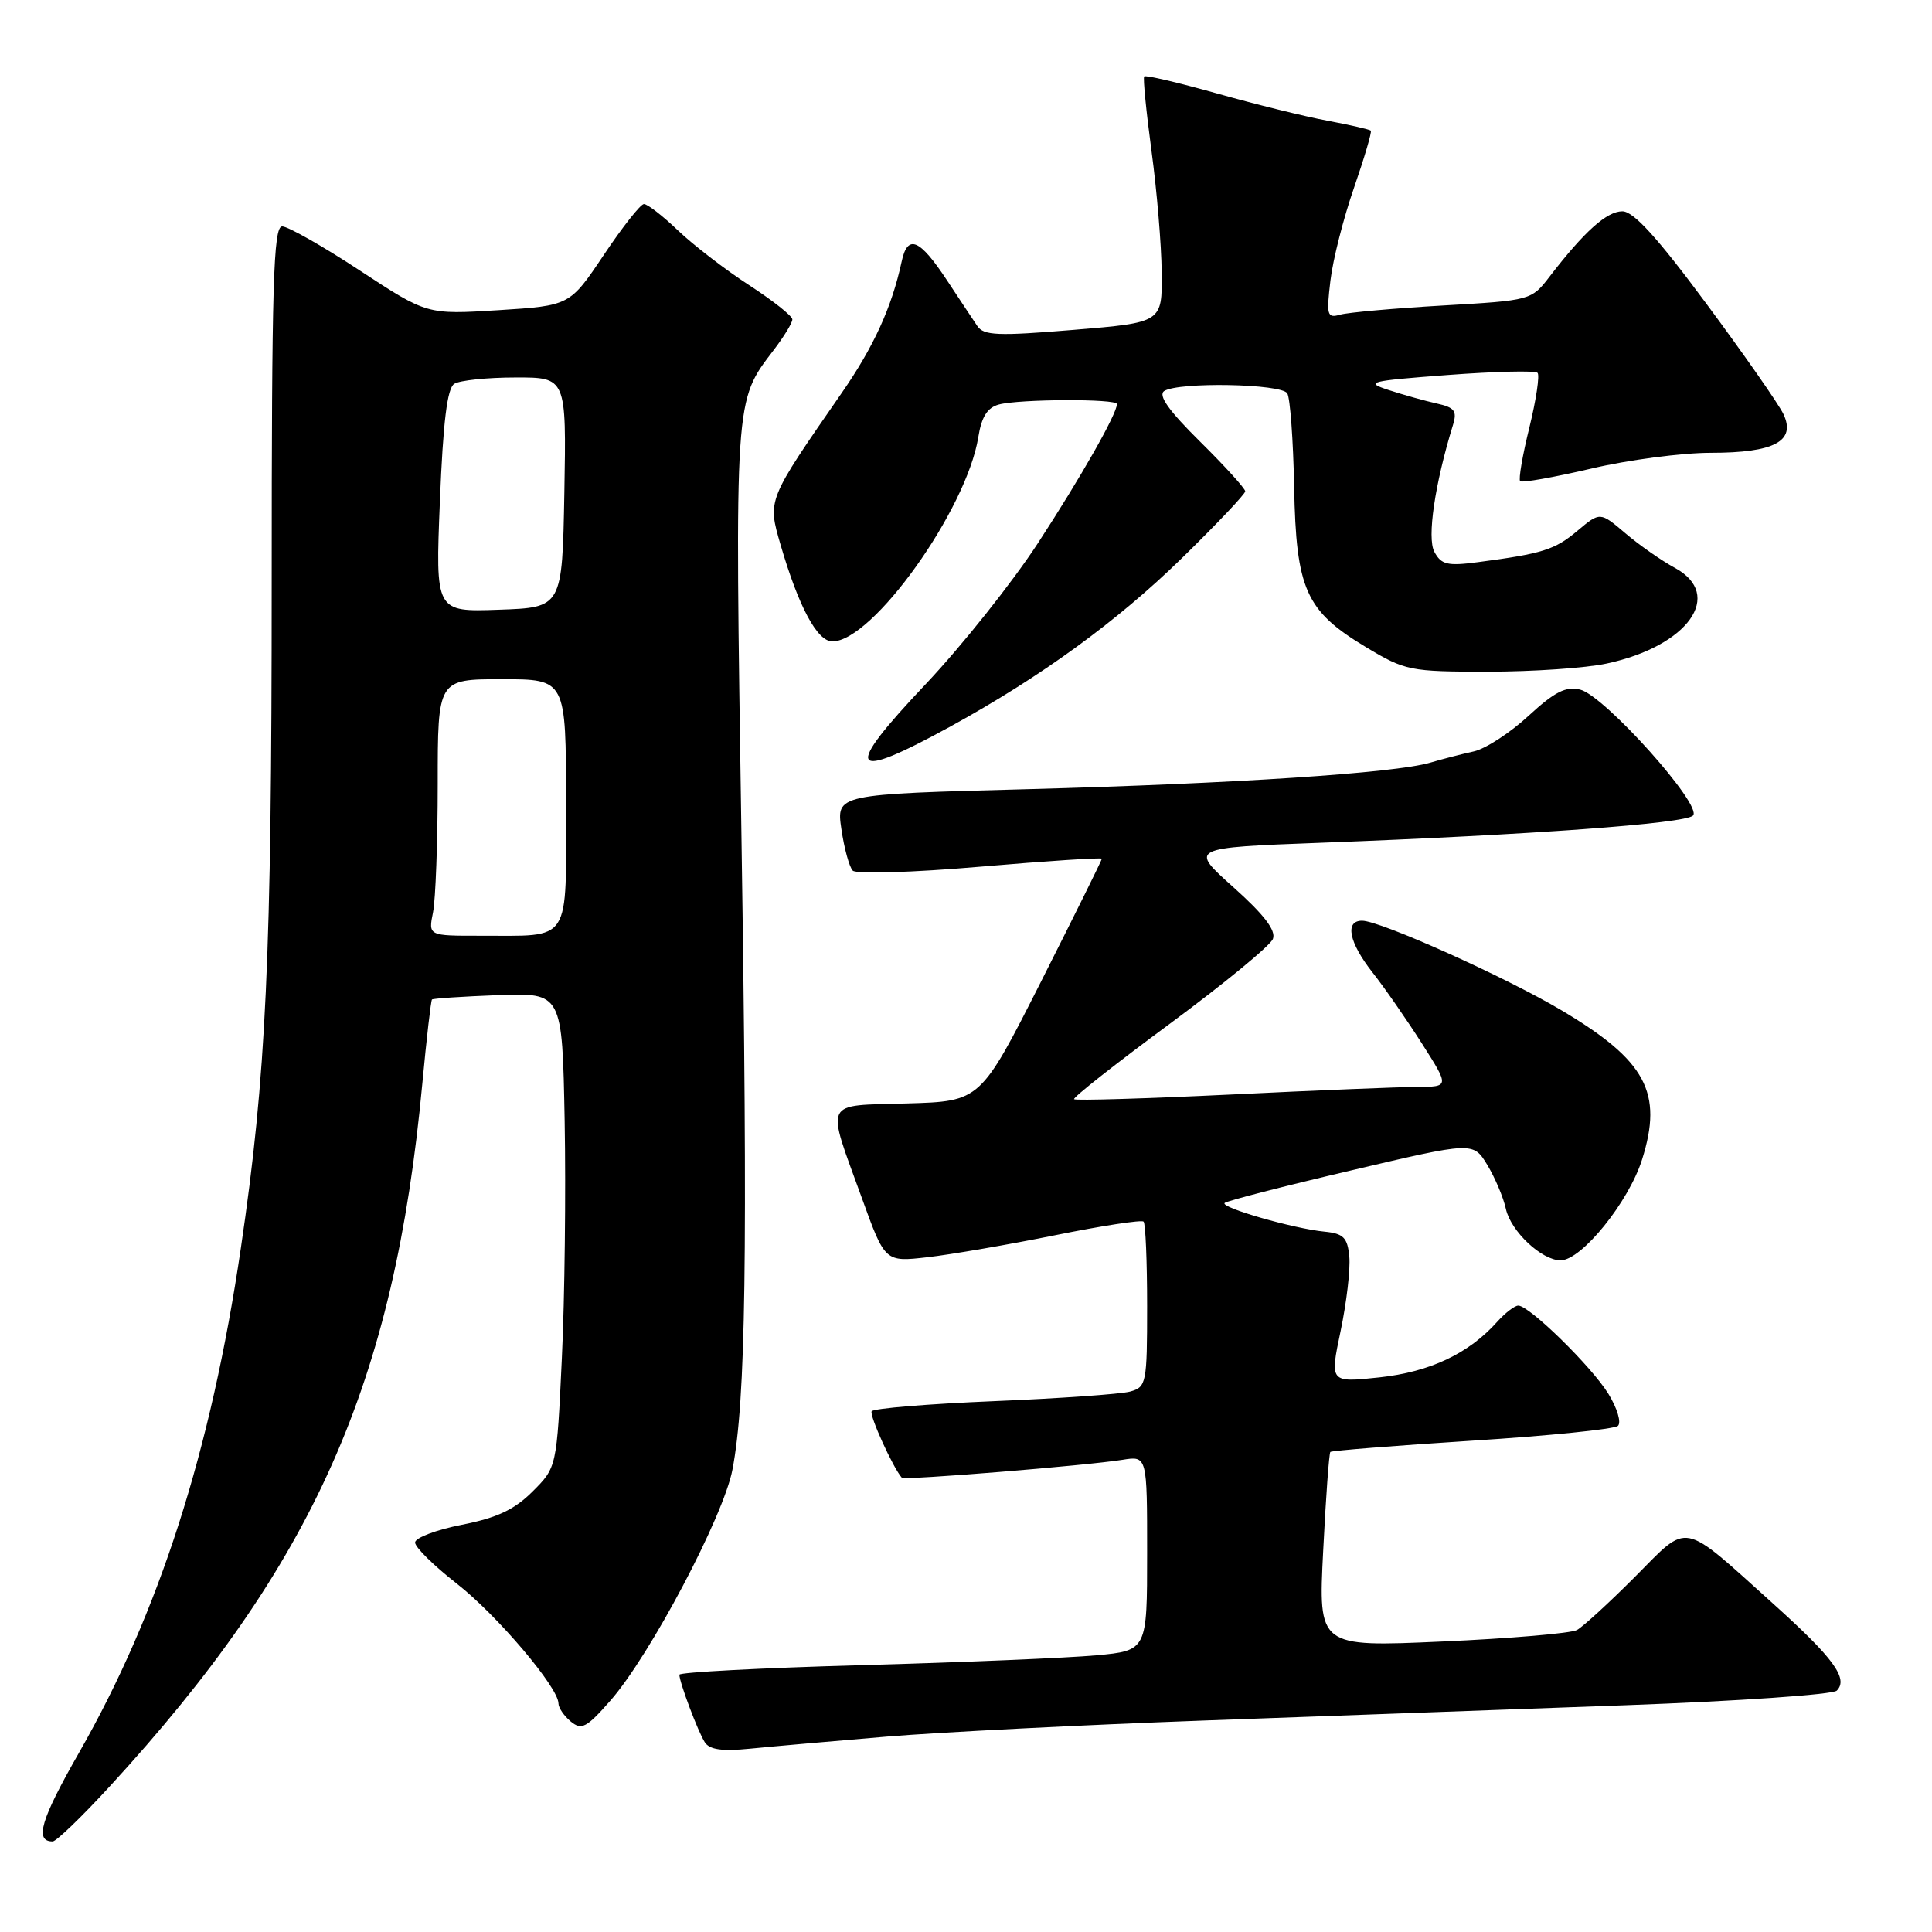 <?xml version="1.0" encoding="UTF-8" standalone="no"?>
<!DOCTYPE svg PUBLIC "-//W3C//DTD SVG 1.1//EN" "http://www.w3.org/Graphics/SVG/1.1/DTD/svg11.dtd" >
<svg xmlns="http://www.w3.org/2000/svg" xmlns:xlink="http://www.w3.org/1999/xlink" version="1.1" viewBox="0 0 256 256">
 <g >
 <path fill="currentColor"
d=" M 14.50 236.75 C 41.60 207.26 52.25 183.31 55.96 143.59 C 56.52 137.60 57.10 132.57 57.24 132.44 C 57.38 132.30 61.33 132.04 66.00 131.86 C 74.50 131.55 74.50 131.55 74.82 148.52 C 74.99 157.86 74.83 172.01 74.45 179.96 C 73.77 194.43 73.77 194.43 70.57 197.63 C 68.16 200.04 65.86 201.12 61.19 202.04 C 57.78 202.71 55.00 203.77 55.00 204.39 C 55.00 205.02 57.49 207.47 60.53 209.84 C 65.87 214.02 74.00 223.60 74.00 225.72 C 74.00 226.29 74.73 227.36 75.63 228.11 C 77.06 229.29 77.72 228.94 80.88 225.34 C 86.13 219.36 95.87 200.93 97.05 194.75 C 98.83 185.46 99.09 166.68 98.25 111.00 C 97.36 52.27 97.29 53.24 102.53 46.37 C 103.89 44.59 105.00 42.77 104.99 42.32 C 104.99 41.87 102.40 39.82 99.24 37.77 C 96.08 35.72 91.84 32.45 89.82 30.52 C 87.79 28.58 85.77 27.02 85.32 27.04 C 84.87 27.05 82.47 30.09 80.00 33.79 C 75.50 40.50 75.50 40.50 66.04 41.10 C 56.59 41.69 56.59 41.69 47.69 35.85 C 42.79 32.63 38.16 30.00 37.39 30.00 C 36.22 30.00 36.00 37.58 36.00 77.30 C 36.00 126.97 35.28 142.55 31.91 165.41 C 27.97 192.21 21.08 213.69 10.46 232.26 C 5.40 241.12 4.54 244.00 6.98 244.00 C 7.45 244.00 10.84 240.74 14.50 236.75 Z  M 117.50 230.11 C 124.65 229.52 143.55 228.56 159.50 227.98 C 175.45 227.40 200.63 226.49 215.47 225.95 C 230.30 225.41 242.86 224.54 243.38 224.02 C 244.96 222.44 242.96 219.70 235.00 212.54 C 222.62 201.40 223.90 201.65 216.64 208.94 C 213.21 212.38 209.75 215.55 208.95 215.99 C 208.15 216.42 200.12 217.11 191.09 217.51 C 174.68 218.24 174.68 218.24 175.33 205.47 C 175.68 198.44 176.11 192.56 176.28 192.39 C 176.45 192.22 184.89 191.55 195.04 190.90 C 205.19 190.26 213.89 189.37 214.38 188.94 C 214.86 188.50 214.30 186.61 213.12 184.69 C 210.87 181.05 202.65 173.00 201.18 173.00 C 200.70 173.00 199.45 173.96 198.40 175.13 C 194.62 179.36 189.47 181.79 182.78 182.51 C 176.20 183.21 176.20 183.21 177.64 176.36 C 178.43 172.59 178.95 168.15 178.79 166.50 C 178.55 163.98 178.02 163.45 175.50 163.20 C 171.40 162.80 161.67 160.00 162.27 159.40 C 162.54 159.13 170.06 157.19 178.98 155.10 C 195.20 151.28 195.20 151.28 197.07 154.35 C 198.09 156.04 199.21 158.67 199.54 160.20 C 200.20 163.16 204.28 167.00 206.79 167.00 C 209.56 167.00 215.81 159.27 217.58 153.65 C 220.39 144.76 218.11 140.53 206.94 133.89 C 199.45 129.44 182.89 122.00 180.48 122.00 C 178.16 122.00 178.74 124.88 181.87 128.86 C 183.45 130.86 186.38 135.09 188.40 138.25 C 192.06 144.00 192.06 144.00 187.78 144.02 C 185.43 144.03 174.32 144.48 163.09 145.03 C 151.87 145.57 142.52 145.85 142.32 145.65 C 142.12 145.45 147.83 140.95 155.01 135.65 C 162.18 130.35 168.34 125.29 168.67 124.41 C 169.10 123.29 167.50 121.20 163.43 117.56 C 157.58 112.33 157.58 112.33 175.04 111.67 C 202.87 110.62 223.27 109.13 224.33 108.07 C 225.66 106.74 212.62 92.19 209.39 91.38 C 207.49 90.91 206.02 91.65 202.54 94.85 C 200.11 97.10 196.85 99.21 195.31 99.56 C 193.76 99.90 191.15 100.57 189.50 101.06 C 184.75 102.44 163.63 103.83 136.15 104.57 C 110.81 105.24 110.81 105.24 111.49 109.87 C 111.86 112.42 112.54 114.89 112.99 115.36 C 113.45 115.84 120.96 115.61 129.91 114.84 C 138.76 114.08 146.00 113.61 146.00 113.79 C 146.00 113.97 142.38 121.28 137.96 130.03 C 129.91 145.93 129.91 145.93 120.21 146.21 C 108.93 146.55 109.42 145.53 114.22 158.80 C 117.27 167.23 117.27 167.23 122.89 166.59 C 125.97 166.24 133.58 164.93 139.78 163.68 C 145.99 162.42 151.28 161.61 151.53 161.87 C 151.79 162.12 152.00 167.16 152.00 173.05 C 152.00 183.31 151.90 183.79 149.75 184.39 C 148.51 184.73 140.40 185.30 131.71 185.66 C 123.03 186.02 115.73 186.62 115.50 187.00 C 115.17 187.54 118.33 194.49 119.50 195.81 C 119.82 196.16 143.96 194.20 148.75 193.43 C 152.00 192.91 152.00 192.91 152.00 205.81 C 152.00 218.71 152.00 218.71 145.25 219.34 C 141.54 219.68 127.59 220.27 114.25 220.64 C 100.91 221.01 90.01 221.58 90.02 221.91 C 90.04 222.96 92.49 229.46 93.39 230.86 C 94.01 231.84 95.69 232.08 99.38 231.71 C 102.20 231.43 110.35 230.71 117.50 230.11 Z  M 126.00 96.23 C 137.89 89.70 148.02 82.34 156.55 74.01 C 161.20 69.47 165.00 65.46 165.00 65.10 C 165.00 64.74 162.31 61.77 159.02 58.52 C 154.85 54.40 153.41 52.36 154.27 51.81 C 156.19 50.59 169.79 50.84 170.57 52.12 C 170.95 52.73 171.36 58.31 171.48 64.51 C 171.74 78.11 173.01 80.95 181.00 85.75 C 186.21 88.88 186.81 89.00 197.16 89.00 C 203.07 89.00 210.16 88.52 212.91 87.92 C 223.69 85.61 228.52 78.82 221.92 75.24 C 220.15 74.28 217.20 72.22 215.36 70.65 C 212.02 67.81 212.02 67.81 209.03 70.32 C 206.03 72.85 204.41 73.36 195.81 74.49 C 191.80 75.02 190.97 74.82 190.06 73.12 C 189.07 71.27 190.12 64.12 192.53 56.30 C 193.10 54.45 192.74 53.99 190.35 53.46 C 188.78 53.11 185.93 52.31 184.00 51.68 C 180.78 50.63 181.39 50.48 191.83 49.69 C 198.07 49.22 203.42 49.09 203.73 49.40 C 204.04 49.71 203.55 52.97 202.65 56.65 C 201.74 60.32 201.19 63.53 201.43 63.76 C 201.67 64.00 205.89 63.25 210.81 62.10 C 215.72 60.94 222.87 60.00 226.68 60.00 C 235.12 60.00 238.01 58.46 236.31 54.86 C 235.69 53.56 231.11 46.99 226.11 40.25 C 219.61 31.47 216.45 28.00 214.97 28.00 C 212.91 28.00 209.93 30.67 205.33 36.65 C 202.92 39.79 202.84 39.81 191.20 40.48 C 184.77 40.85 178.64 41.40 177.60 41.69 C 175.85 42.19 175.74 41.81 176.29 37.17 C 176.62 34.39 178.03 28.85 179.42 24.86 C 180.80 20.87 181.80 17.47 181.64 17.31 C 181.48 17.15 178.91 16.56 175.92 16.00 C 172.94 15.45 166.32 13.81 161.21 12.37 C 156.09 10.93 151.77 9.92 151.61 10.13 C 151.44 10.33 151.88 14.78 152.58 20.00 C 153.29 25.23 153.90 32.48 153.93 36.12 C 154.00 42.74 154.00 42.74 142.25 43.71 C 132.23 44.54 130.35 44.47 129.50 43.20 C 128.95 42.39 127.15 39.67 125.50 37.17 C 121.84 31.62 120.26 30.97 119.47 34.68 C 118.17 40.70 115.78 45.95 111.51 52.10 C 101.62 66.37 101.69 66.19 103.43 72.19 C 105.83 80.41 108.28 84.98 110.29 84.99 C 115.60 85.02 128.09 67.54 129.63 57.92 C 130.06 55.23 130.83 54.01 132.36 53.60 C 135.08 52.87 148.00 52.82 148.00 53.54 C 148.00 54.84 143.23 63.23 137.51 72.00 C 134.10 77.22 127.43 85.60 122.69 90.62 C 111.61 102.32 112.41 103.68 126.00 96.23 Z  M 57.38 120.88 C 57.72 119.16 58.00 111.51 58.00 103.88 C 58.00 90.00 58.00 90.00 66.50 90.00 C 75.00 90.00 75.00 90.00 75.00 106.38 C 75.00 125.31 75.87 123.96 63.62 123.99 C 56.75 124.00 56.75 124.00 57.38 120.88 Z  M 58.29 66.39 C 58.71 55.90 59.26 51.45 60.19 50.86 C 60.91 50.40 64.55 50.02 68.28 50.02 C 75.05 50.00 75.05 50.00 74.78 65.25 C 74.50 80.50 74.50 80.50 66.10 80.79 C 57.69 81.09 57.69 81.09 58.29 66.39 Z "/>
</g>
</svg>
